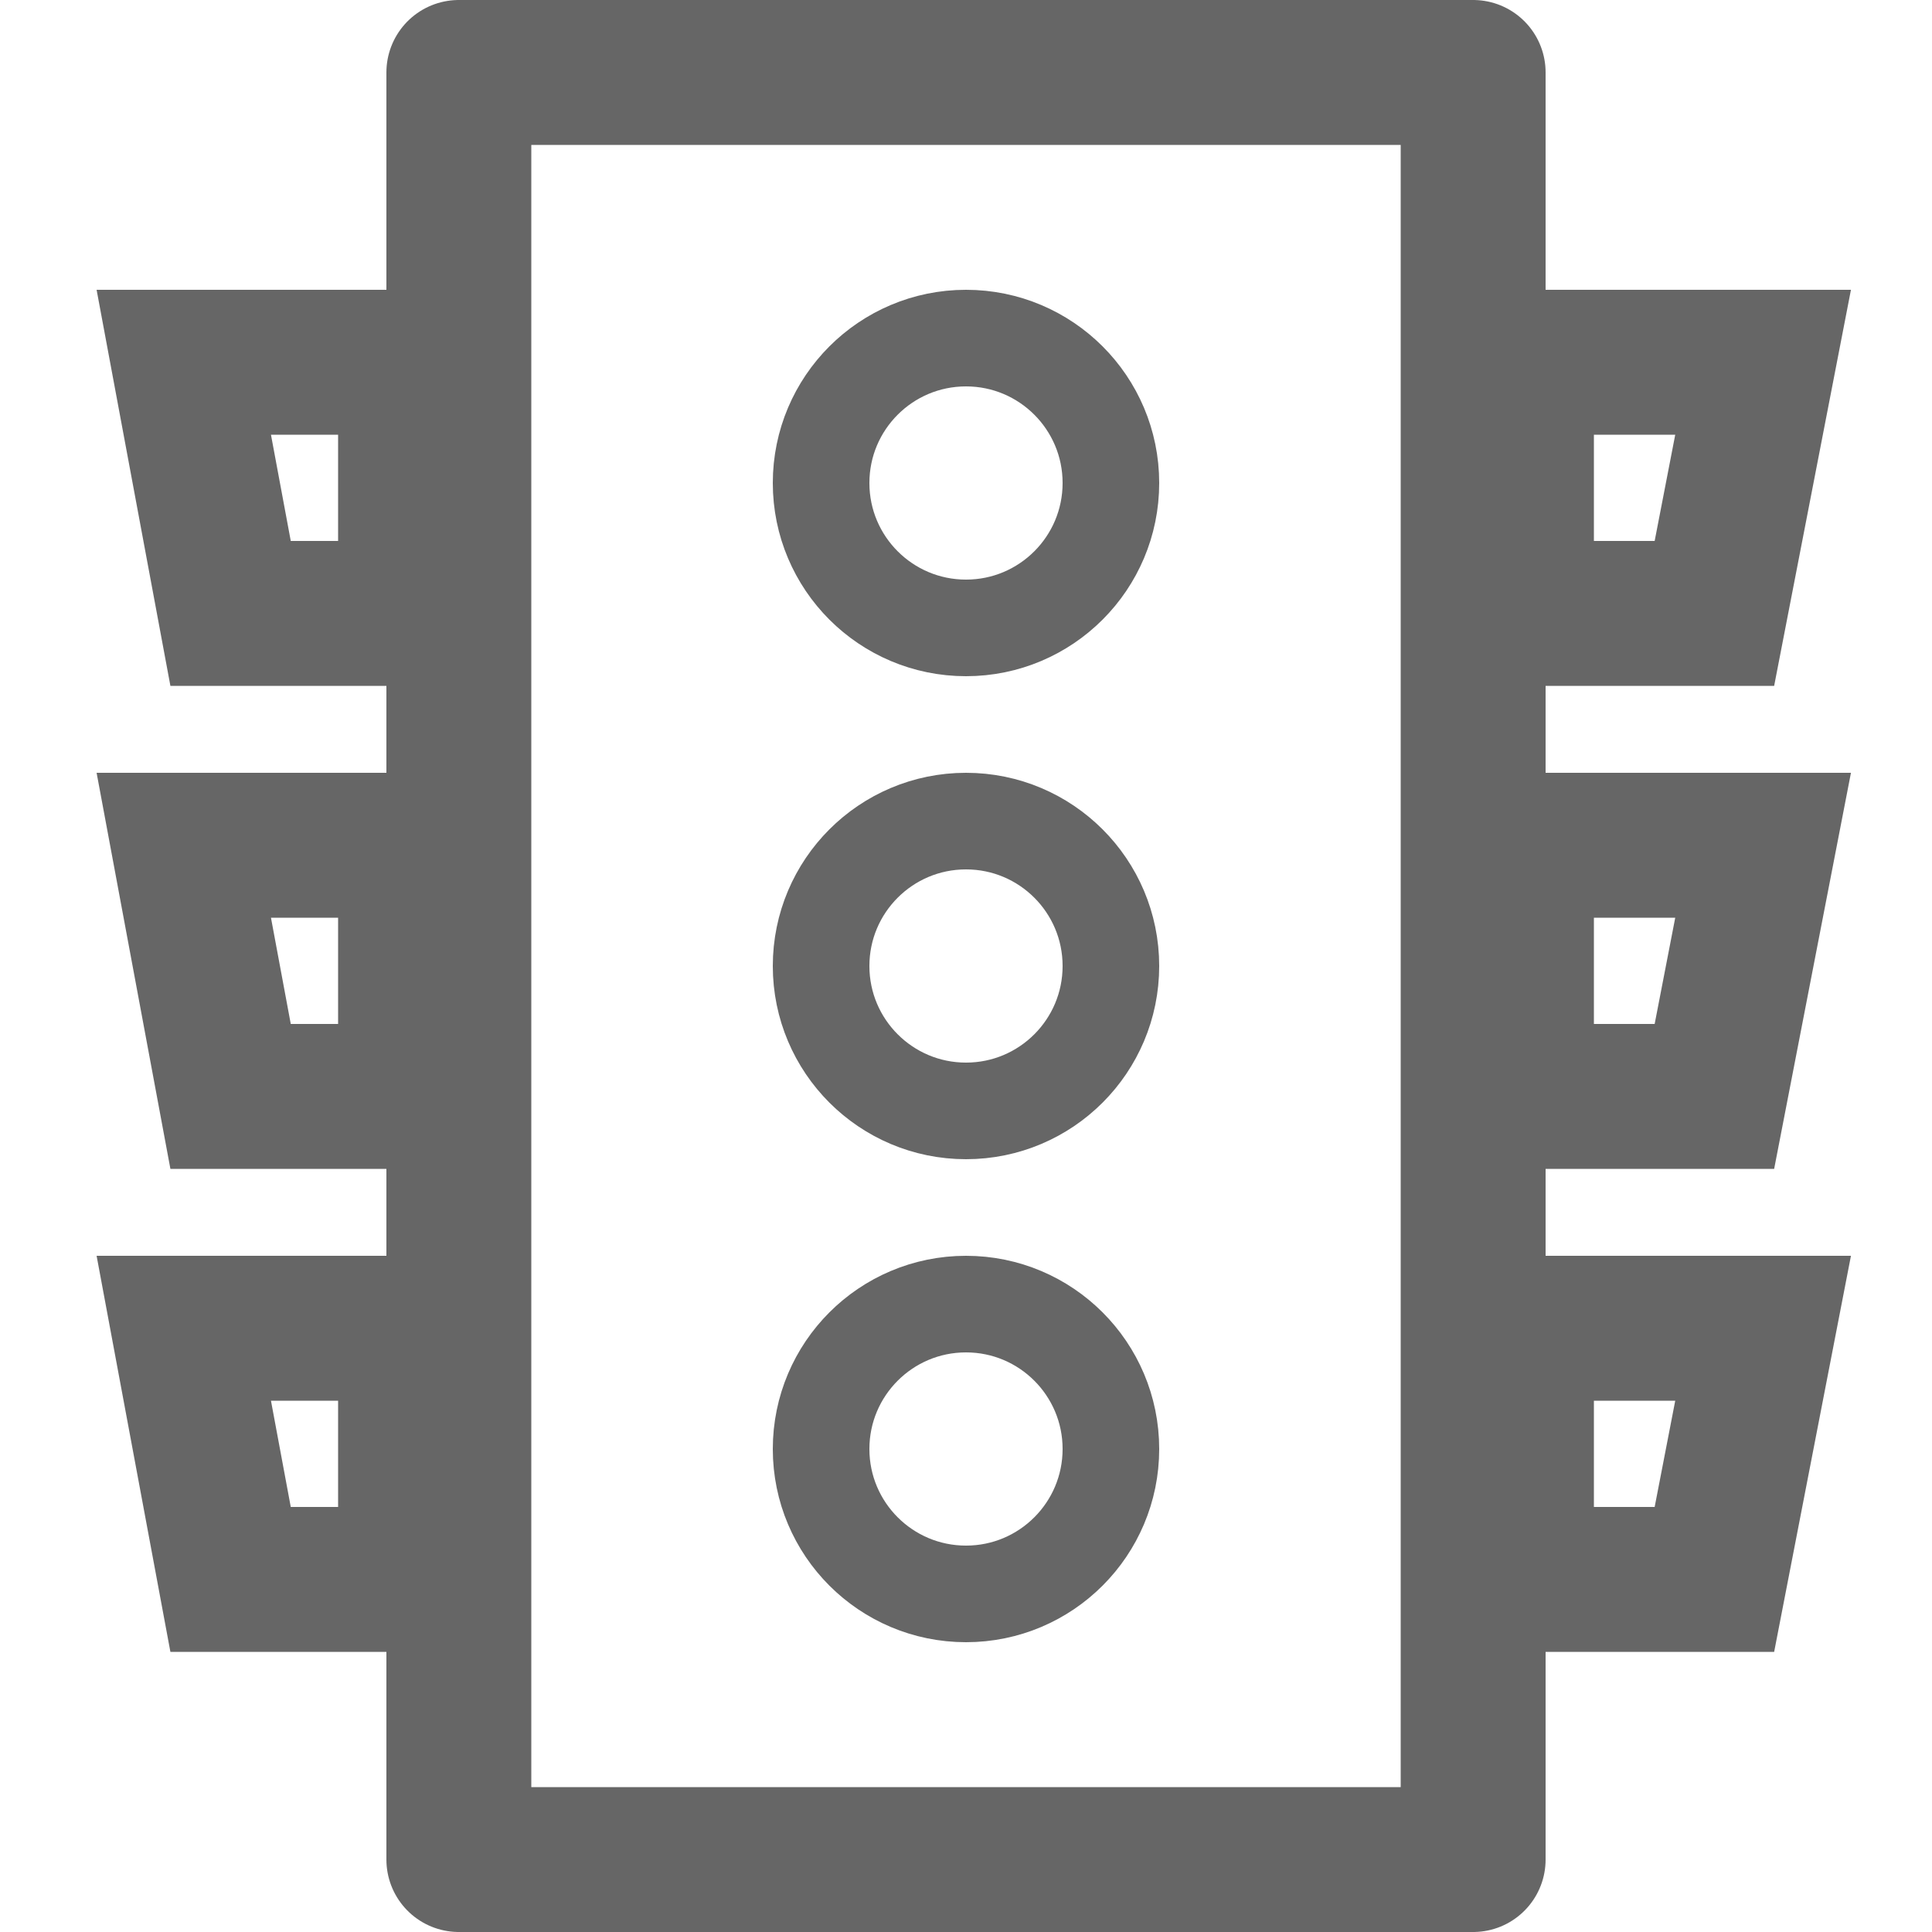<svg id="ico-criticidades-tareas" xmlns="http://www.w3.org/2000/svg" width="20" height="20" viewBox="0 0 20 20">
  <rect id="Rectángulo_243" data-name="Rectángulo 243" width="20" height="20" fill="none"/>
  <g id="Grupo_1652" data-name="Grupo 1652" transform="translate(-1865 -67)">
    <g id="Trazado_780" data-name="Trazado 780" transform="translate(1866 70)" fill="none" stroke-linecap="square" stroke-linejoin="round">
      <path d="M0,0H4V4.1H.764Z" stroke="none"/>
      <path d="M 1.805 1.5 L 2.01 2.6 L 2.5 2.6 L 2.5 1.5 L 1.805 1.5 M 0 1.9073486328125e-06 L 4 1.9073486328125e-06 L 4 4.1 L 0.764 4.1 L 0 1.9073486328125e-06 Z" stroke="none" fill="#666"/>
    </g>
    <g id="Trazado_781" data-name="Trazado 781" transform="translate(1880 70)" fill="none" stroke-linecap="square" stroke-linejoin="round">
      <path d="M4.161,0H0V4.1H3.366Z" stroke="none"/>
      <path d="M 1.5 1.5 L 1.5 2.6 L 2.129 2.6 L 2.342 1.5 L 1.5 1.5 M 2.384185791015625e-06 1.9073486328125e-06 L 4.161 1.9073486328125e-06 L 3.366 4.1 L 2.384185791015625e-06 4.1 L 2.384185791015625e-06 1.9073486328125e-06 Z" stroke="none" fill="#666"/>
    </g>
    <g id="Trazado_782" data-name="Trazado 782" transform="translate(1866 75)" fill="none" stroke-linecap="square" stroke-linejoin="round">
      <path d="M0,0H4V4.1H.764Z" stroke="none"/>
      <path d="M 1.805 1.5 L 2.01 2.6 L 2.5 2.6 L 2.5 1.5 L 1.805 1.5 M 0 1.9073486328125e-06 L 4 1.9073486328125e-06 L 4 4.1 L 0.764 4.1 L 0 1.9073486328125e-06 Z" stroke="none" fill="#666"/>
    </g>
    <g id="Trazado_783" data-name="Trazado 783" transform="translate(1880 75)" fill="none" stroke-linecap="square" stroke-linejoin="round">
      <path d="M4.161,0H0V4.1H3.366Z" stroke="none"/>
      <path d="M 1.5 1.5 L 1.5 2.6 L 2.129 2.6 L 2.342 1.5 L 1.5 1.5 M 2.384185791015625e-06 1.9073486328125e-06 L 4.161 1.9073486328125e-06 L 3.366 4.1 L 2.384185791015625e-06 4.1 L 2.384185791015625e-06 1.9073486328125e-06 Z" stroke="none" fill="#666"/>
    </g>
    <g id="Trazado_784" data-name="Trazado 784" transform="translate(1866 80)" fill="none" stroke-linecap="square" stroke-linejoin="round">
      <path d="M0,0H4V4.1H.764Z" stroke="none"/>
      <path d="M 1.805 1.5 L 2.01 2.6 L 2.5 2.6 L 2.5 1.5 L 1.805 1.5 M 0 1.9073486328125e-06 L 4 1.9073486328125e-06 L 4 4.1 L 0.764 4.1 L 0 1.9073486328125e-06 Z" stroke="none" fill="#666"/>
    </g>
    <g id="Trazado_785" data-name="Trazado 785" transform="translate(1880 80)" fill="none" stroke-linecap="square" stroke-linejoin="round">
      <path d="M4.161,0H0V4.1H3.366Z" stroke="none"/>
      <path d="M 1.5 1.5 L 1.5 2.6 L 2.129 2.6 L 2.342 1.5 L 1.5 1.5 M 2.384185791015625e-06 1.9073486328125e-06 L 4.161 1.9073486328125e-06 L 3.366 4.1 L 2.384185791015625e-06 4.1 L 2.384185791015625e-06 1.9073486328125e-06 Z" stroke="none" fill="#666"/>
    </g>
    <g id="Rectángulo_99" data-name="Rectángulo 99" transform="translate(1869 67)" fill="none" stroke="#666" stroke-linecap="round" stroke-linejoin="round" stroke-width="1.5">
      <rect width="12" height="20" stroke="none"/>
      <rect x="0.75" y="0.75" width="10.5" height="18.5" fill="none"/>
    </g>
    <g id="Elipse_50" data-name="Elipse 50" transform="translate(1873 80)" fill="none" stroke="#666" stroke-width="1">
      <circle cx="2" cy="2" r="2" stroke="none"/>
      <circle cx="2" cy="2" r="1.5" fill="none"/>
    </g>
    <g id="Elipse_51" data-name="Elipse 51" transform="translate(1873 75)" fill="none" stroke="#666" stroke-width="1">
      <circle cx="2" cy="2" r="2" stroke="none"/>
      <circle cx="2" cy="2" r="1.5" fill="none"/>
    </g>
    <g id="Elipse_52" data-name="Elipse 52" transform="translate(1873 70)" fill="none" stroke="#666" stroke-width="1">
      <circle cx="2" cy="2" r="2" stroke="none"/>
      <circle cx="2" cy="2" r="1.5" fill="none"/>
    </g>
  </g>
</svg>
